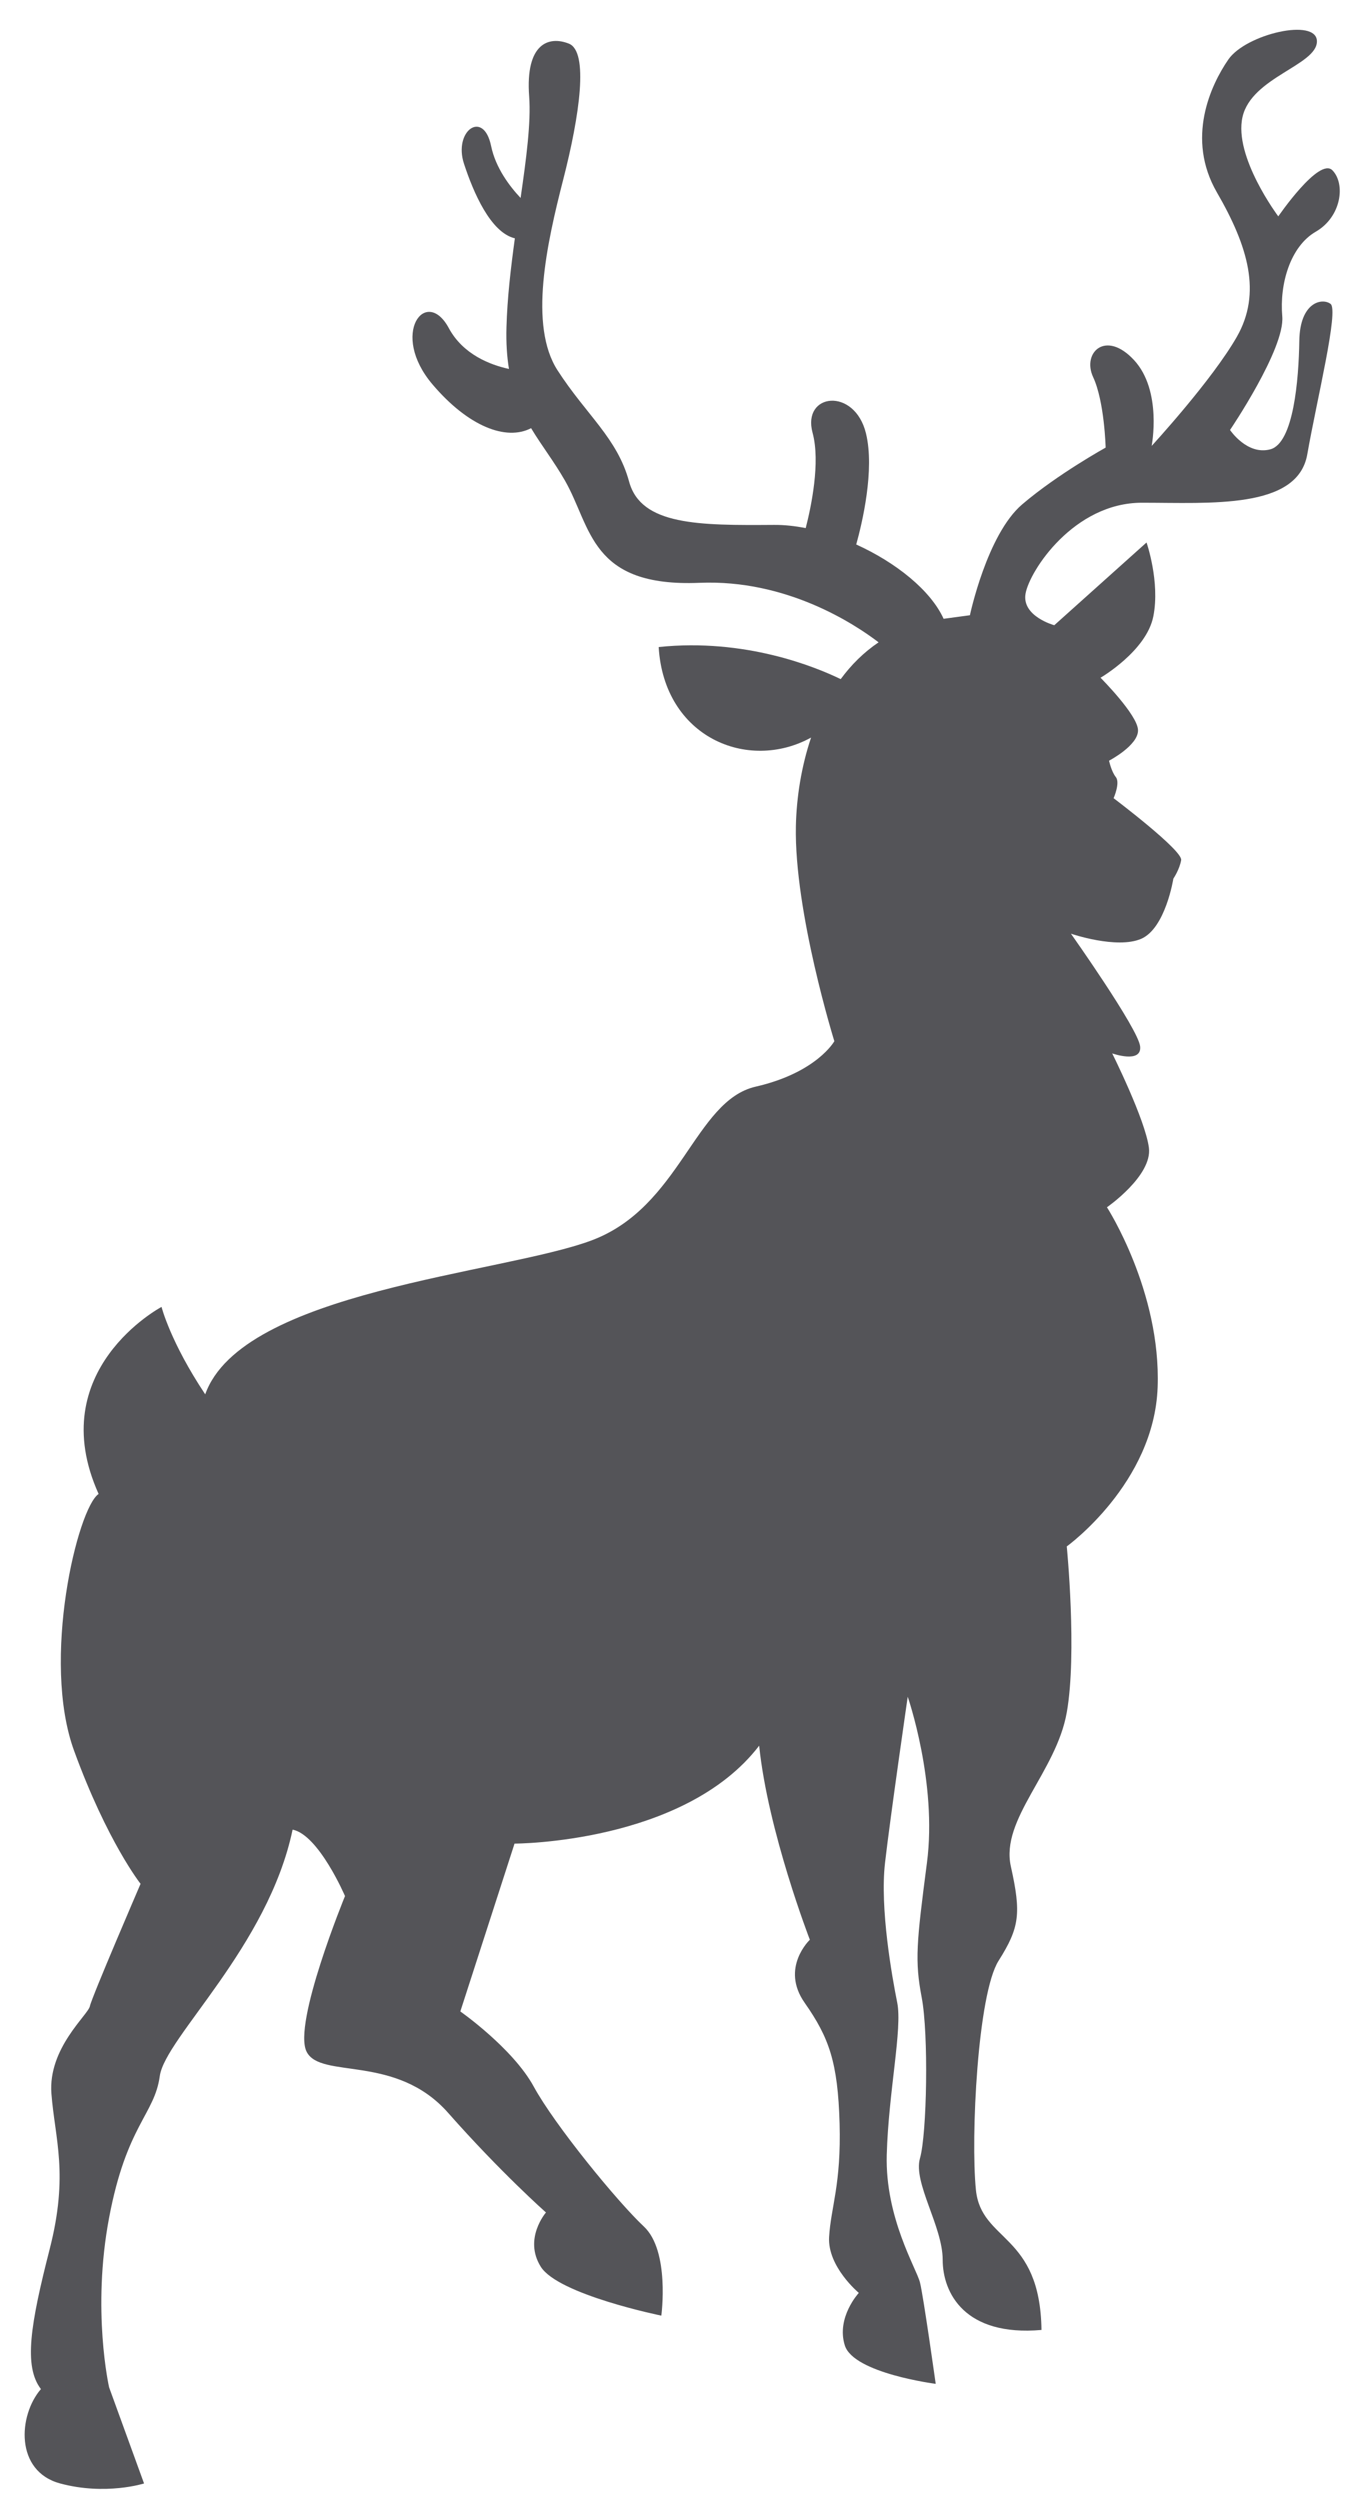 <?xml version="1.0" encoding="UTF-8"?>
<svg width="33px" height="61px" viewBox="0 0 33 61" version="1.1" xmlns="http://www.w3.org/2000/svg" xmlns:xlink="http://www.w3.org/1999/xlink">
    <title>102</title>
    <g id="页面-1" stroke="none" stroke-width="1" fill="none" fill-rule="evenodd">
        <g id="形状库素材-节日" transform="translate(-174, -954)" fill="#545458">
            <path d="M205.714,962.315 C205.7,963.258 205.575,964.81 205.007,964.963 C204.439,965.115 204.023,964.491 204.023,964.491 C204.023,964.491 205.367,962.509 205.298,961.719 C205.229,960.929 205.492,960.014 206.116,959.653 C206.74,959.293 206.847,958.489 206.523,958.156 C206.199,957.823 205.201,959.279 205.201,959.279 C205.201,959.279 204.106,957.823 204.328,956.853 C204.549,955.883 206.144,955.592 206.144,955.009 C206.144,954.427 204.411,954.829 203.981,955.453 C203.551,956.077 202.942,957.38 203.704,958.697 C204.466,960.014 204.799,961.151 204.189,962.218 C203.579,963.285 202.11,964.88 202.11,964.88 C202.11,964.88 202.373,963.535 201.68,962.786 C200.987,962.038 200.405,962.606 200.682,963.202 C200.959,963.798 200.987,964.921 200.987,964.921 C200.987,964.921 199.808,965.573 198.949,966.307 C198.089,967.042 197.674,969.011 197.674,969.011 L197.032,969.098 C196.715,968.4 195.862,967.721 194.899,967.285 C195.043,966.767 195.354,965.467 195.137,964.574 C194.859,963.438 193.57,963.59 193.834,964.561 C194.028,965.279 193.799,966.367 193.666,966.885 C193.4,966.833 193.139,966.805 192.891,966.807 C191.061,966.82 189.647,966.82 189.356,965.753 C189.065,964.685 188.316,964.131 187.609,963.036 C186.902,961.941 187.346,959.944 187.748,958.378 C188.15,956.811 188.372,955.259 187.886,955.065 C187.401,954.871 186.819,955.051 186.916,956.354 C186.963,956.988 186.846,957.866 186.707,958.83 C186.446,958.553 186.098,958.101 185.987,957.562 C185.802,956.662 185.061,957.191 185.326,957.998 C185.552,958.687 185.971,959.673 186.567,959.815 C186.467,960.539 186.381,961.281 186.362,961.982 C186.351,962.37 186.374,962.705 186.423,963.002 C185.971,962.904 185.303,962.652 184.955,962.006 C184.4,960.975 183.5,962.139 184.559,963.382 C185.429,964.405 186.354,964.764 186.963,964.447 C187.219,964.873 187.519,965.254 187.789,965.725 C188.441,966.862 188.399,968.331 191.075,968.22 C193.193,968.133 194.847,969.216 195.445,969.672 C195.084,969.915 194.777,970.22 194.52,970.57 C193.898,970.268 192.185,969.567 190.077,969.787 C190.209,971.99 192.254,972.843 193.797,971.996 C193.559,972.703 193.441,973.456 193.426,974.157 C193.383,976.247 194.365,979.404 194.365,979.404 C194.365,979.404 193.938,980.171 192.445,980.513 C190.952,980.854 190.611,983.456 188.435,984.266 C186.26,985.077 179.905,985.503 179.009,988.02 C178.156,986.74 177.943,985.887 177.943,985.887 C177.943,985.887 175.042,987.423 176.407,990.451 C175.895,990.792 174.999,994.504 175.81,996.721 C176.62,998.94 177.431,999.963 177.431,999.963 C177.431,999.963 176.236,1002.736 176.194,1002.949 C176.151,1003.162 175.17,1003.973 175.255,1005.082 C175.34,1006.191 175.682,1007.044 175.212,1008.878 C174.743,1010.712 174.573,1011.736 174.999,1012.291 C174.445,1012.93 174.359,1014.295 175.469,1014.594 C176.577,1014.892 177.516,1014.594 177.516,1014.594 L176.663,1012.248 C176.663,1012.248 176.236,1010.371 176.663,1008.11 C177.089,1005.85 177.772,1005.594 177.9,1004.655 C178.028,1003.717 180.544,1001.499 181.142,998.641 C181.781,998.769 182.421,1000.262 182.421,1000.262 C182.421,1000.262 181.142,1003.376 181.483,1004.058 C181.824,1004.741 183.658,1004.101 184.938,1005.551 C186.217,1007.001 187.326,1007.982 187.326,1007.982 C187.326,1007.982 186.772,1008.622 187.199,1009.305 C187.625,1009.987 190.142,1010.499 190.142,1010.499 C190.142,1010.499 190.355,1008.921 189.715,1008.324 C189.075,1007.726 187.54,1005.85 187.028,1004.911 C186.516,1003.973 185.236,1003.077 185.236,1003.077 L186.559,998.982 C186.559,998.982 190.696,998.982 192.53,996.593 C192.744,998.684 193.767,1001.328 193.767,1001.328 C193.767,1001.328 193.042,1002.011 193.639,1002.864 C194.237,1003.717 194.45,1004.314 194.493,1005.807 C194.535,1007.3 194.279,1007.855 194.237,1008.58 C194.194,1009.305 194.962,1009.944 194.962,1009.944 C194.962,1009.944 194.407,1010.542 194.62,1011.224 C194.834,1011.907 196.839,1012.163 196.839,1012.163 C196.839,1012.163 196.54,1010.03 196.455,1009.689 C196.369,1009.347 195.602,1008.11 195.644,1006.575 C195.687,1005.039 196.028,1003.504 195.9,1002.864 C195.772,1002.224 195.474,1000.561 195.602,999.451 C195.729,998.342 196.156,995.399 196.156,995.399 C196.156,995.399 196.881,997.489 196.625,999.451 C196.369,1001.414 196.327,1001.84 196.497,1002.736 C196.668,1003.632 196.625,1006.063 196.455,1006.66 C196.284,1007.257 197.009,1008.324 197.009,1009.134 C197.009,1009.944 197.546,1011.012 199.421,1010.848 C199.388,1008.48 197.948,1008.707 197.82,1007.428 C197.692,1006.148 197.862,1002.65 198.374,1001.84 C198.886,1001.03 198.929,1000.688 198.673,999.537 C198.417,998.385 199.782,997.233 200.038,995.783 C200.294,994.333 200.038,991.731 200.038,991.731 C200.038,991.731 202.17,990.195 202.256,987.849 C202.341,985.503 201.019,983.456 201.019,983.456 C201.019,983.456 202.128,982.688 202.043,982.006 C201.957,981.323 201.147,979.702 201.147,979.702 C201.147,979.702 201.872,979.958 201.829,979.532 C201.786,979.105 200.14,976.781 200.14,976.781 C200.14,976.781 201.255,977.163 201.852,976.907 C202.449,976.651 202.64,975.437 202.64,975.437 C202.64,975.437 202.789,975.221 202.83,974.986 C202.872,974.75 201.181,973.475 201.181,973.475 C201.181,973.475 201.347,973.1 201.236,972.961 C201.126,972.823 201.07,972.56 201.07,972.56 C201.07,972.56 201.791,972.185 201.777,971.811 C201.763,971.437 200.862,970.536 200.862,970.536 C200.862,970.536 201.985,969.884 202.151,969.038 C202.318,968.193 201.985,967.236 201.985,967.236 L199.733,969.255 C199.733,969.255 198.935,969.038 199.032,968.484 C199.129,967.929 200.21,966.266 201.874,966.266 C203.537,966.266 205.672,966.432 205.908,965.088 C206.144,963.743 206.684,961.566 206.476,961.414 C206.268,961.261 205.728,961.372 205.714,962.315" id="102"></path>
        </g>
    </g>
</svg>
